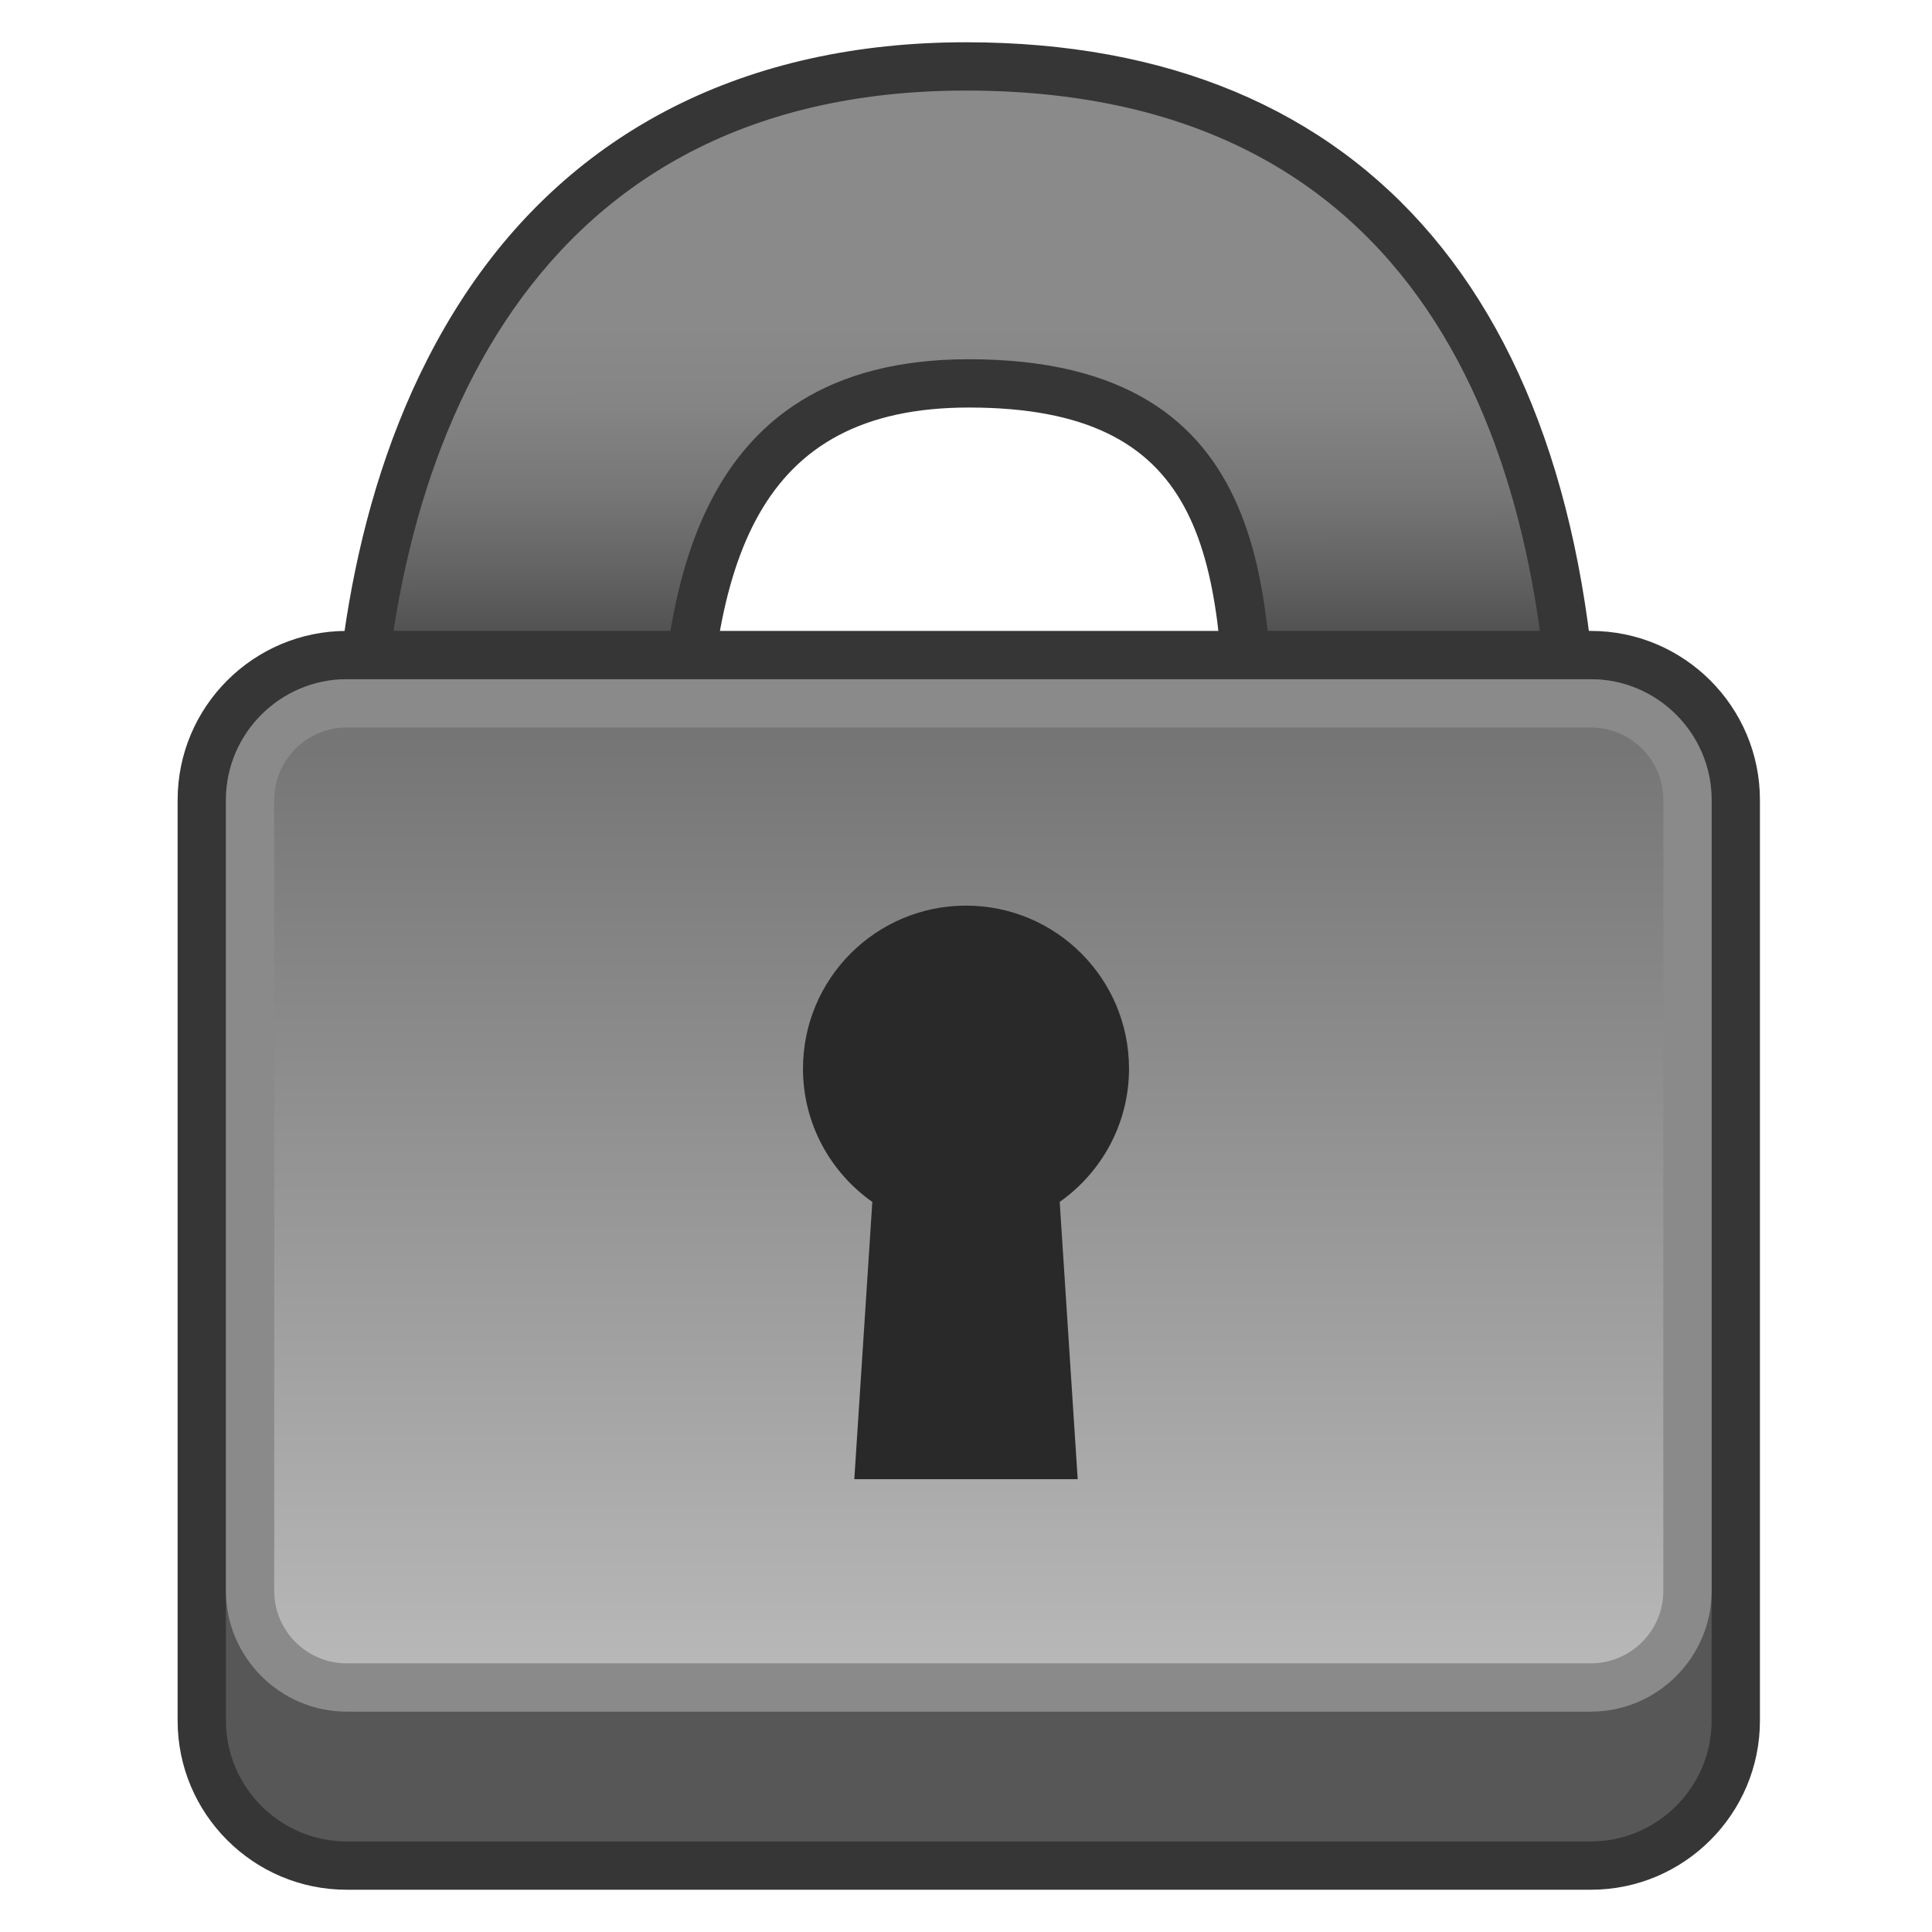 <svg xmlns="http://www.w3.org/2000/svg" xmlns:xlink="http://www.w3.org/1999/xlink" id="Layer_1" width="80" height="80" x="0" y="0" enable-background="new 0 0 80 80" version="1.1" viewBox="0 0 80 80" xml:space="preserve"><g><linearGradient id="SVGID_1_" x1="39.999" x2="39.991" y1="27.923" y2=".612" gradientUnits="userSpaceOnUse"><stop offset=".066" style="stop-color:#525252"/><stop offset=".133" style="stop-color:#5f5f5f"/><stop offset=".278" style="stop-color:#777"/><stop offset=".414" style="stop-color:#858585"/><stop offset=".53" style="stop-color:#8a8a8a"/></linearGradient><path fill="url(#SVGID_1_)" d="M51.766,33.875l-0.029-2.041c-0.09-7.48-0.191-15.959-11.621-15.959 c-10.195,0-11.728,8.178-11.866,17.016l-0.016,0.984H14.746l0.01-1.01C14.829,25.8,16.863,2.75,40,2.75 c16.078,0,25.044,10.695,25.244,30.115l0.011,1.01H51.766z"/><path fill="#363636" d="M40,3.75c19.625,0,24.107,15.869,24.244,29.125H52.75c-0.121-7.741,0.365-18-12.635-18 c-11.75,0-12.745,10.259-12.866,18H15.756C15.892,19.619,21.25,3.75,40,3.75 M40,1.75c-9.074,0-16.257,3.628-20.773,10.492 c-4.416,6.712-5.413,14.914-5.471,20.612l-0.021,2.021h2.021H27.25h1.969l0.031-1.969c0.15-9.623,2.055-16.031,10.866-16.031 c9.715,0,10.513,5.928,10.621,14.971l0.014,1.061l0.031,1.969h1.969h11.494h2.021l-0.021-2.021C66.037,12.796,56.717,1.75,40,1.75 L40,1.75z"/></g><path fill="#282525" d="M48.125,50.438c0-4.59-3.723-8.312-8.312-8.312c-4.59,0-8.313,3.722-8.313,8.312	c0,2.449,1.065,4.645,2.75,6.164V69h10.875V56.829C46.957,55.305,48.125,53.008,48.125,50.438z" display="none"/><circle cx="27.062" cy="9.812" r="2.812" fill="#FFF" display="none"/><g><path fill="#575757" d="M14.355,77.25c-3.309,0-6-2.691-6-6V33.125c0-3.309,2.691-6,6-6h51.52c3.309,0,6,2.691,6,6V71.25 c0,3.309-2.691,6-6,6H14.355z"/><path fill="#363636" d="M65.875,28.125c2.75,0,5,2.25,5,5V71.25c0,2.75-2.25,5-5,5h-51.52c-2.75,0-5-2.25-5-5V33.125 c0-2.75,2.25-5,5-5H65.875 M65.875,26.125h-51.52c-3.86,0-7,3.14-7,7V71.25c0,3.859,3.14,7,7,7h51.52c3.859,0,7-3.141,7-7V33.125 C72.875,29.265,69.734,26.125,65.875,26.125L65.875,26.125z"/></g><g><linearGradient id="SVGID_2_" x1="40.115" x2="40.115" y1="29.244" y2="69.043" gradientUnits="userSpaceOnUse"><stop offset="0" style="stop-color:#737373"/><stop offset="1" style="stop-color:#b8b8b8"/></linearGradient><path fill="url(#SVGID_2_)" d="M14.355,69.875c-2.206,0-4-1.794-4-4v-32.75c0-2.206,1.794-4,4-4h51.52c2.206,0,4,1.794,4,4v32.75 c0,2.206-1.794,4-4,4H14.355z"/><path fill="#8A8A8A" d="M65.875,30.125c1.654,0,3,1.346,3,3v32.75c0,1.654-1.346,3-3,3h-51.52c-1.654,0-3-1.346-3-3v-32.75 c0-1.654,1.346-3,3-3H65.875 M65.875,28.125h-51.52c-2.75,0-5,2.25-5,5v32.75c0,2.75,2.25,5,5,5h51.52c2.75,0,5-2.25,5-5v-32.75 C70.875,30.375,68.625,28.125,65.875,28.125L65.875,28.125z"/></g><path fill="#292929" d="M46.75,44.25c0-3.728-3.022-6.75-6.75-6.75c-3.728,0-6.75,3.022-6.75,6.75c0,2.282,1.136,4.297,2.871,5.519	L35.375,61.25h9.25L43.88,49.768C45.613,48.546,46.75,46.532,46.75,44.25z"/></svg>